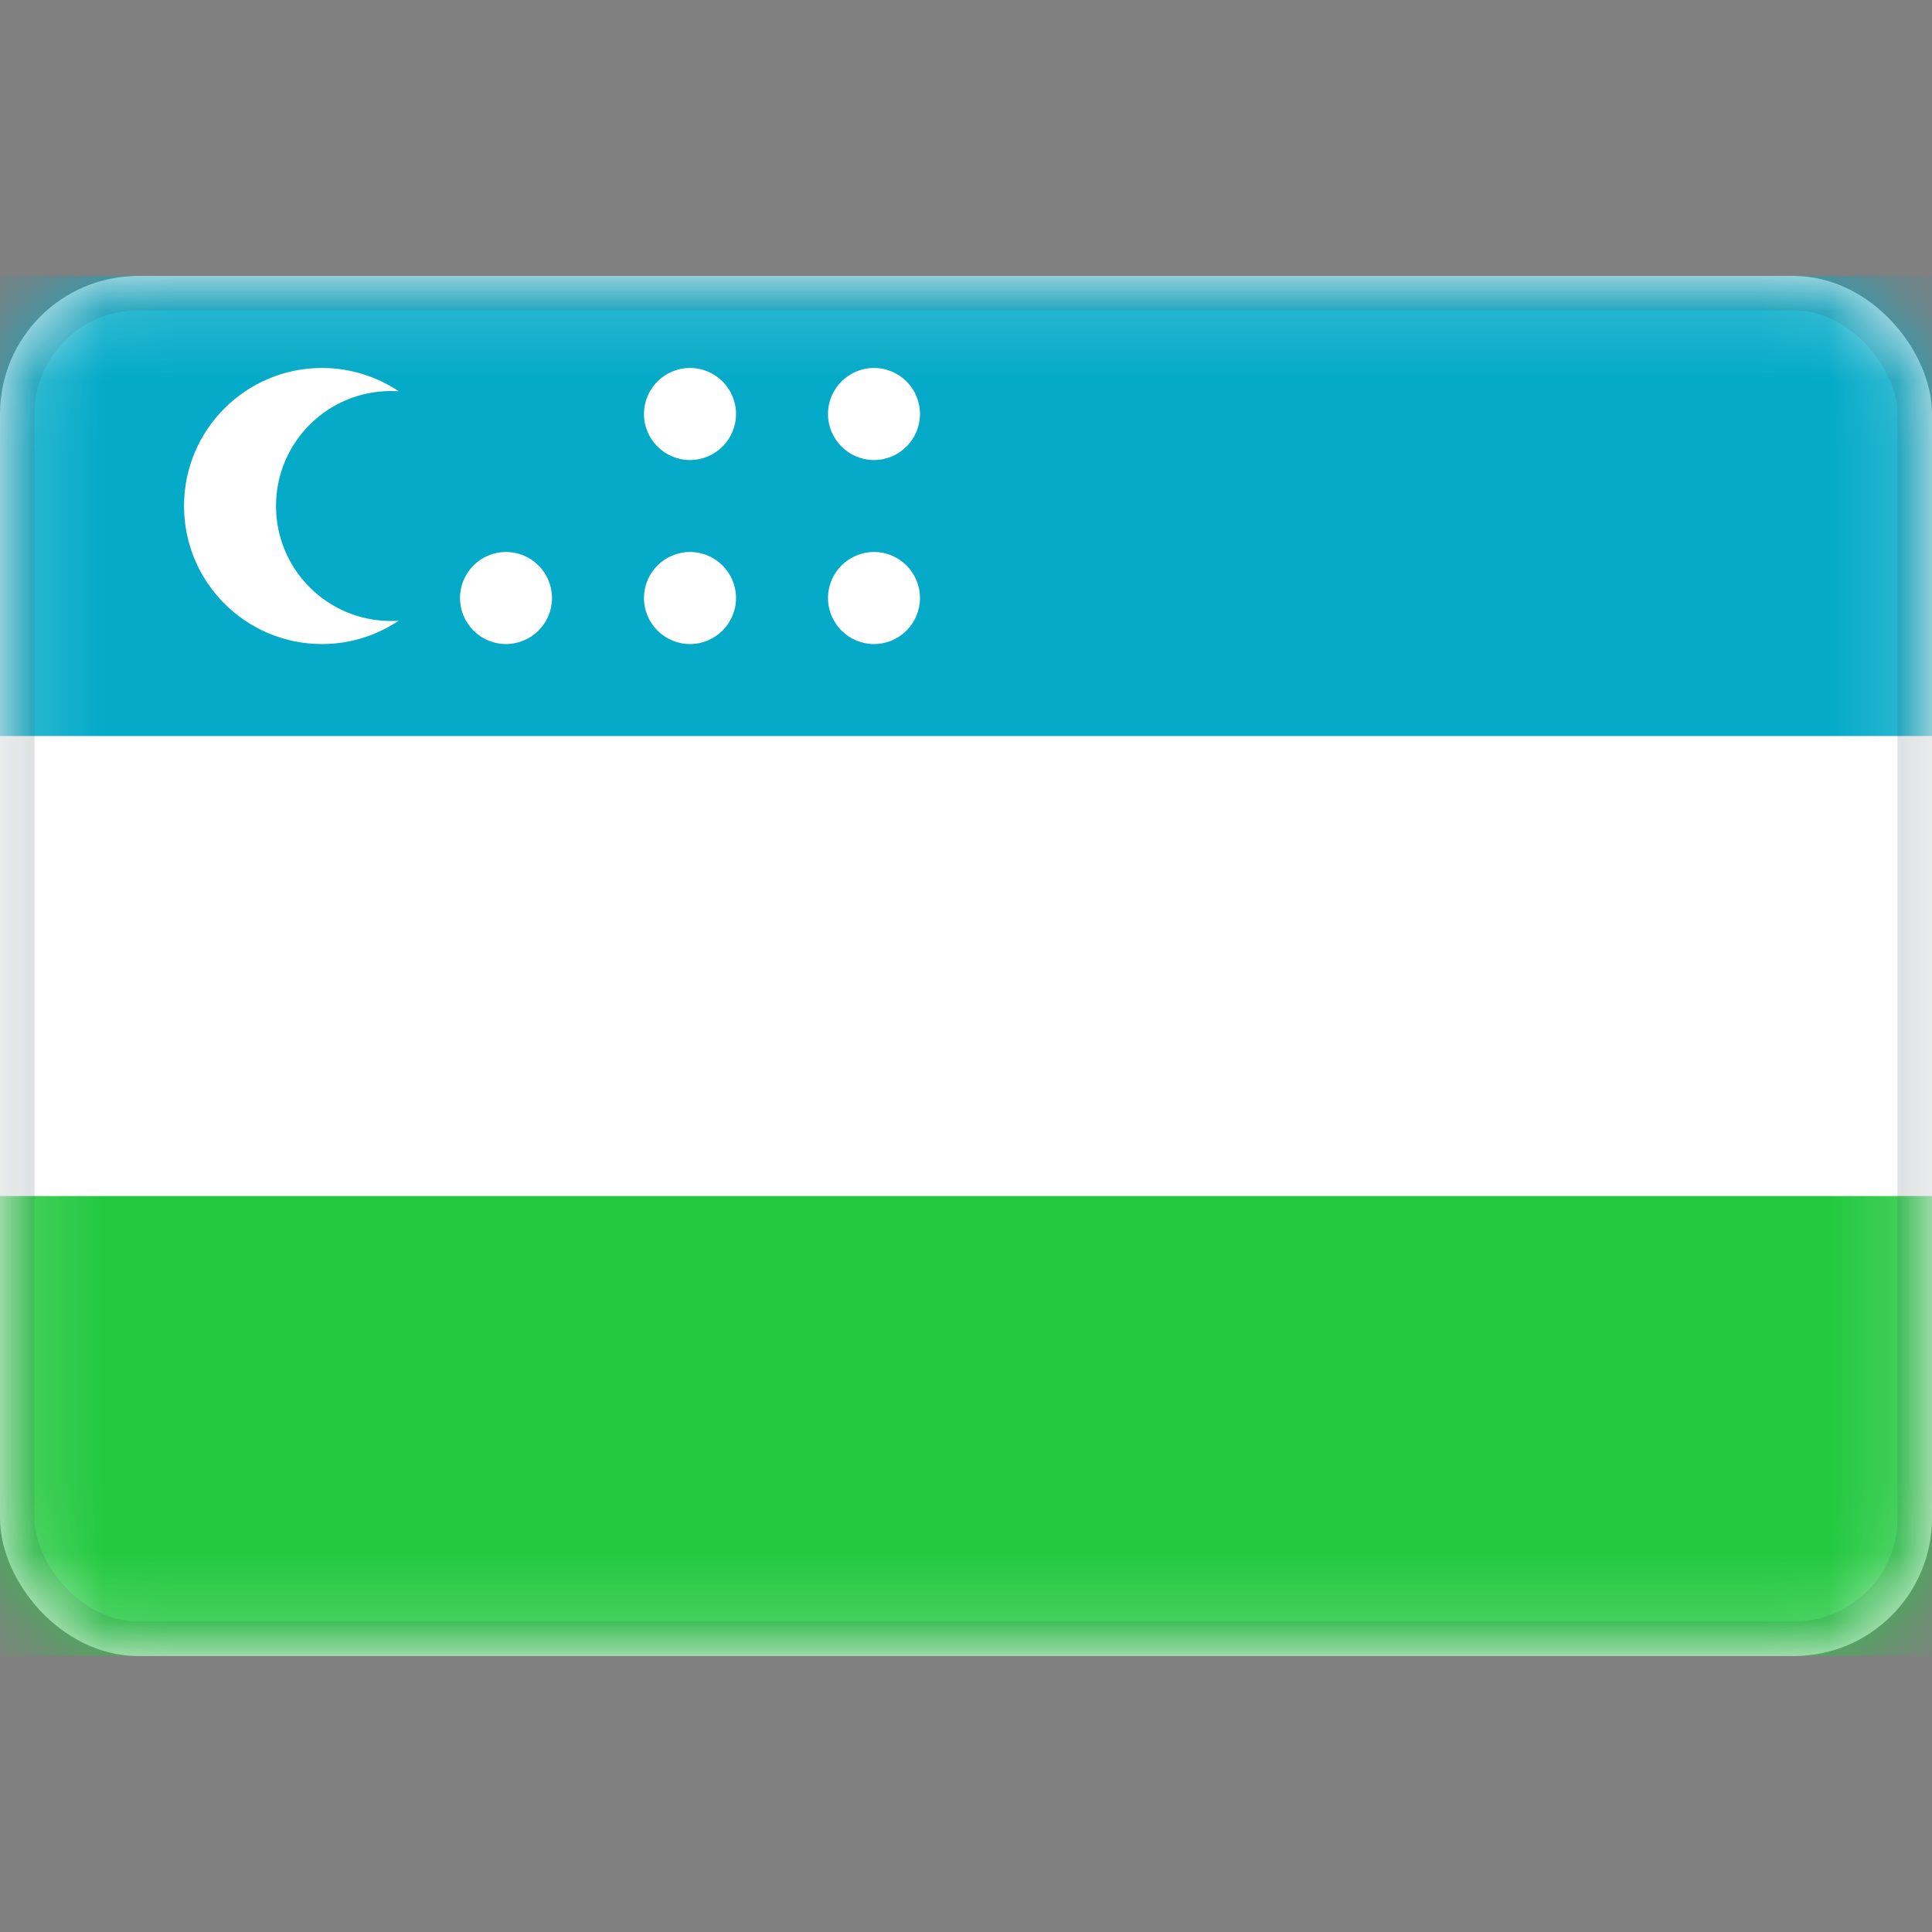 <svg width="28" height="28" viewBox="0 0 28 28" fill="none" xmlns="http://www.w3.org/2000/svg">
<rect x="0" y="0" width="28" height="28" fill="#808080" stroke="none"/>
<rect x="0.25" y="4.25" width="27.5" height="19.5" rx="1.75" fill="white" stroke="#F5F5F5" stroke-width="0.5"/>
<mask id="mask0_1_253" style="mask-type:luminance" maskUnits="userSpaceOnUse" x="0" y="4" width="28" height="20">
<rect x="0.25" y="4.25" width="27.5" height="19.5" rx="1.75" fill="white" stroke="white" stroke-width="0.5"/>
</mask>
<g mask="url(#mask0_1_253)">
<path fill-rule="evenodd" clip-rule="evenodd" d="M0 10.667H28V4H0V10.667Z" fill="#04AAC8"/>
<path fill-rule="evenodd" clip-rule="evenodd" d="M0 24H28V17.334H0V24Z" fill="#23C840"/>
<path fill-rule="evenodd" clip-rule="evenodd" d="M4.667 9.334C5.078 9.334 5.46 9.209 5.778 8.996C5.741 8.999 5.704 9 5.667 9C4.746 9 4 8.254 4 7.333C4 6.413 4.746 5.667 5.667 5.667C5.704 5.667 5.741 5.668 5.778 5.67C5.46 5.458 5.078 5.333 4.667 5.333C3.562 5.333 2.667 6.229 2.667 7.333C2.667 8.438 3.562 9.334 4.667 9.334ZM8 8.667C8 9.035 7.702 9.334 7.333 9.334C6.965 9.334 6.667 9.035 6.667 8.667C6.667 8.299 6.965 8 7.333 8C7.702 8 8 8.299 8 8.667ZM10 6.667C10.368 6.667 10.667 6.368 10.667 6C10.667 5.632 10.368 5.333 10 5.333C9.632 5.333 9.333 5.632 9.333 6C9.333 6.368 9.632 6.667 10 6.667ZM13.333 6C13.333 6.368 13.035 6.667 12.667 6.667C12.299 6.667 12 6.368 12 6C12 5.632 12.299 5.333 12.667 5.333C13.035 5.333 13.333 5.632 13.333 6ZM12.667 9.334C13.035 9.334 13.333 9.035 13.333 8.667C13.333 8.299 13.035 8 12.667 8C12.299 8 12 8.299 12 8.667C12 9.035 12.299 9.334 12.667 9.334ZM10.667 8.667C10.667 9.035 10.368 9.334 10 9.334C9.632 9.334 9.333 9.035 9.333 8.667C9.333 8.299 9.632 8 10 8C10.368 8 10.667 8.299 10.667 8.667Z" fill="white"/>
<rect x="0.25" y="4.25" width="27.5" height="19.5" rx="1.75" stroke="#20383D" stroke-opacity="0.12" stroke-width="0.5"/>
</g>
</svg>
